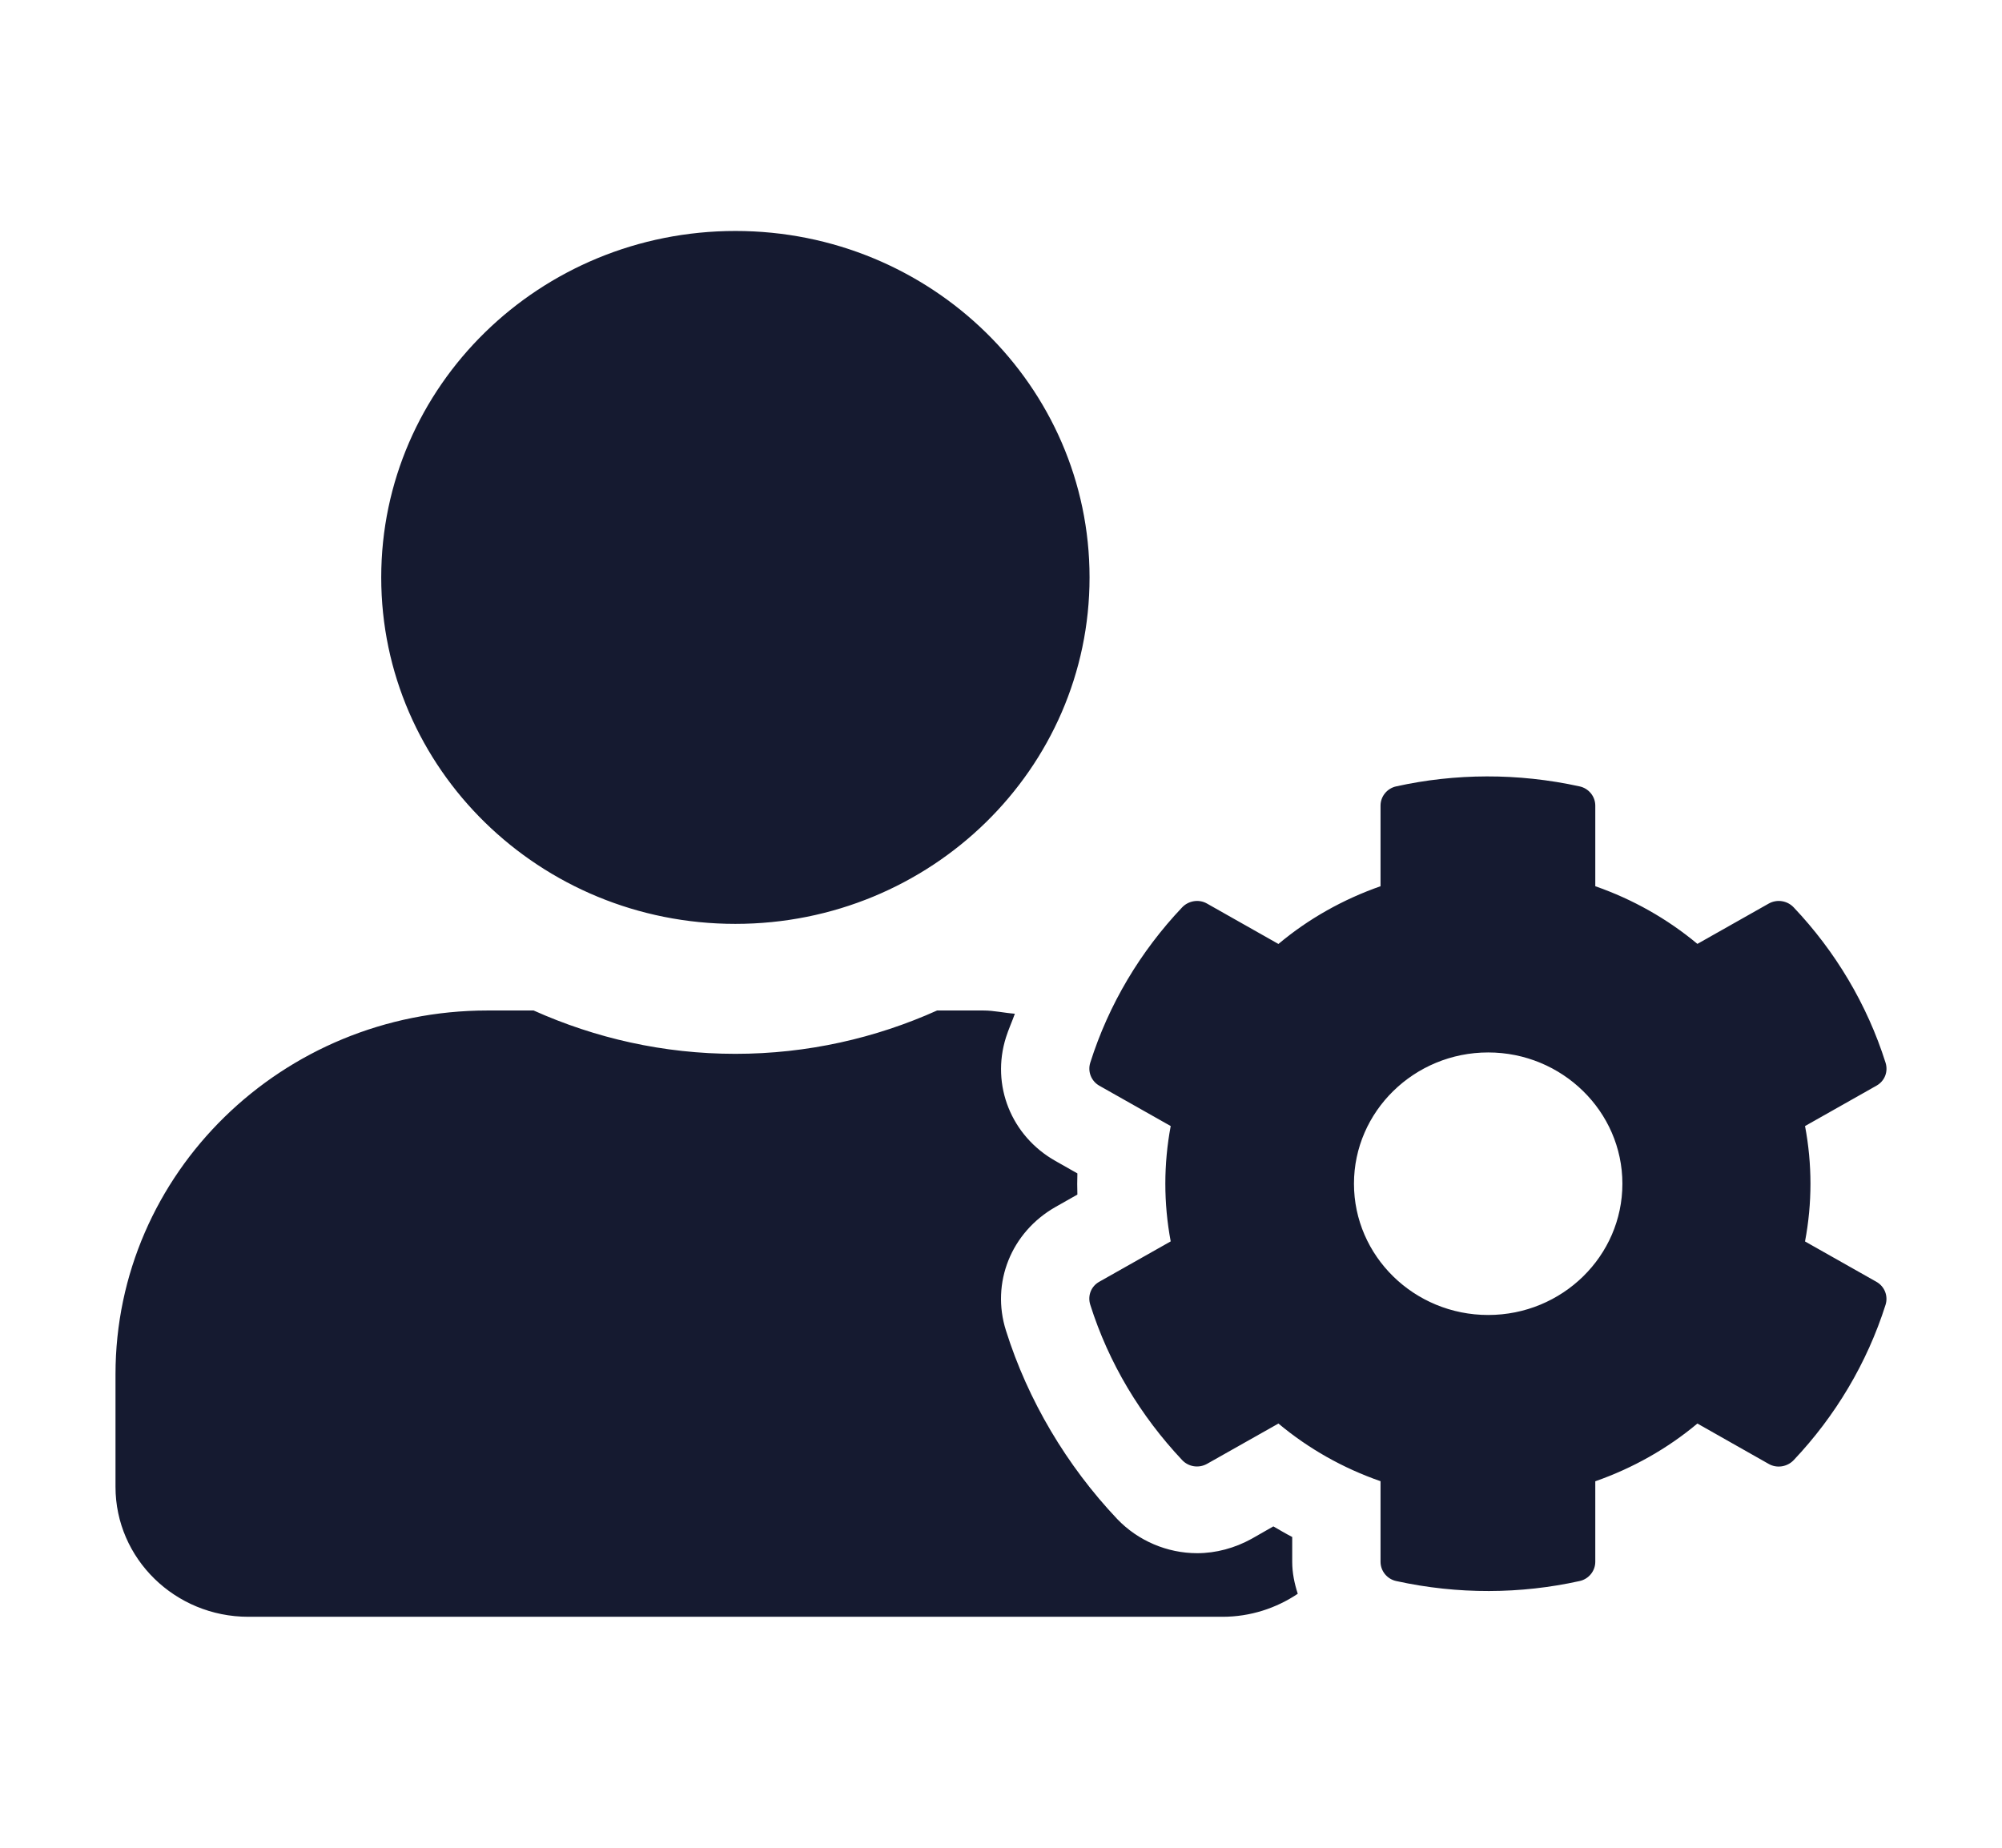 <svg xmlns="http://www.w3.org/2000/svg" width="26" height="24" viewBox="0 0 26 24"><g fill="none" fill-rule="evenodd"><path d="M0 0H24V24H0z" transform="translate(1)"/><path fill="#151A30" d="M22.442 16.124c.094-.496.094-1.002 0-1.498l.927-.524c.108-.06.155-.182.119-.298-.24-.76-.654-1.449-1.193-2.018-.083-.088-.216-.11-.324-.05l-.927.524c-.392-.327-.841-.58-1.326-.749v-1.047c0-.12-.086-.225-.205-.25-.802-.176-1.617-.169-2.38 0-.118.025-.204.13-.204.25v1.047c-.485.17-.935.422-1.326.75l-.928-.525c-.104-.06-.24-.038-.323.05-.54.57-.953 1.258-1.193 2.018-.036.116.014.239.118.298l.927.524c-.093.496-.093 1.002 0 1.498l-.927.524c-.108.06-.154.182-.118.298.24.76.654 1.445 1.193 2.018.082.088.215.11.323.05l.928-.524c.391.327.84.58 1.326.749v1.047c0 .12.086.225.205.25.801.176 1.617.169 2.379 0 .119-.025.205-.13.205-.25V19.24c.485-.17.934-.422 1.326-.75l.927.525c.105.06.241.038.324-.05.539-.57.952-1.258 1.193-2.018.036-.116-.014-.239-.119-.298l-.927-.524zm-4.115.956c-.963 0-1.743-.766-1.743-1.705 0-.939.783-1.705 1.743-1.705.96 0 1.743.766 1.743 1.705 0 .939-.78 1.705-1.743 1.705zM8.55 12c2.54 0 4.6-2.014 4.6-4.5S11.091 3 8.551 3c-2.541 0-4.6 2.014-4.6 4.5S6.01 12 8.55 12zm7.231 7.963c-.082-.042-.165-.092-.244-.137l-.284.162c-.216.119-.46.186-.705.186-.391 0-.769-.162-1.038-.443-.658-.696-1.161-1.544-1.445-2.447-.198-.622.068-1.28.643-1.607l.284-.161c-.003-.092-.003-.183 0-.275l-.284-.161c-.575-.324-.84-.985-.643-1.607.032-.102.079-.204.115-.306-.137-.01-.27-.042-.41-.042h-.6c-.798.359-1.686.563-2.62.563-.935 0-1.819-.204-2.62-.563h-.6C2.664 13.125.5 15.241.5 17.85v1.462C.5 20.244 1.273 21 2.225 21h12.652c.363 0 .7-.113.977-.299-.043-.133-.072-.27-.072-.415v-.323z" transform="translate(1)"/></g></svg>